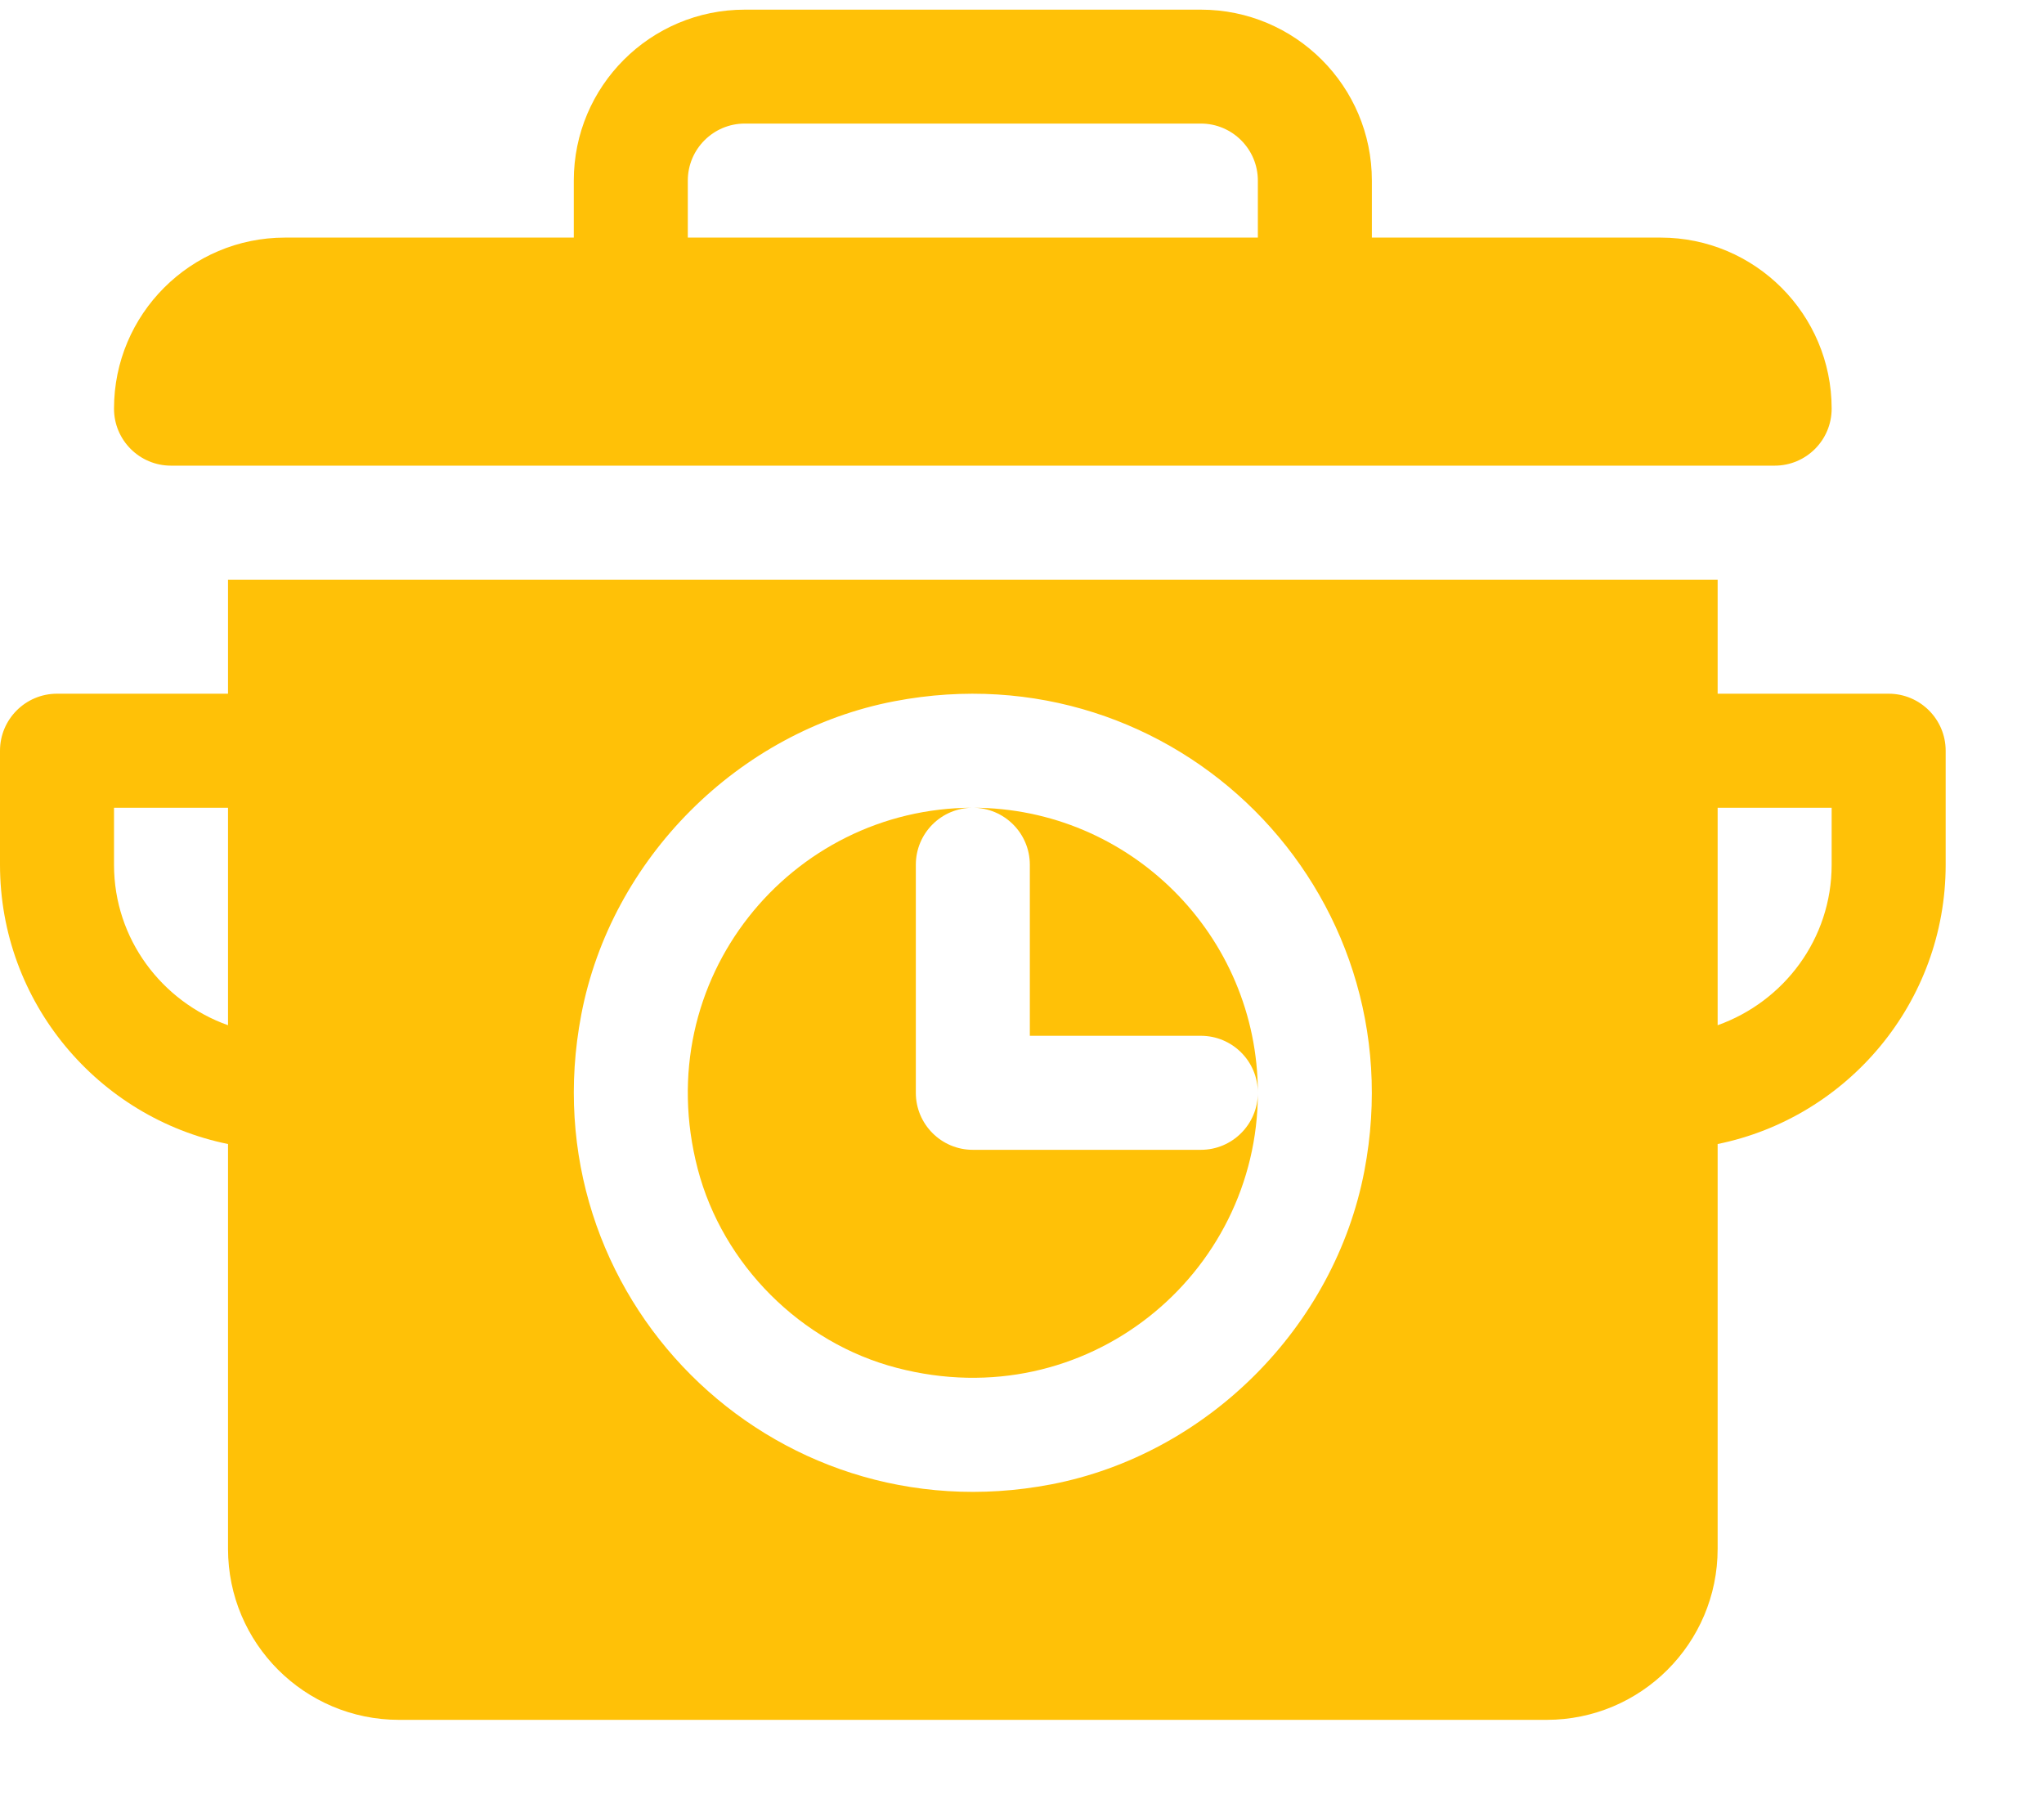 <svg width="18" height="16" viewBox="0 0 18 16" fill="none" xmlns="http://www.w3.org/2000/svg">
<path d="M16.632 6.108H15.126V5.104H2.008V6.108H0.502C0.225 6.108 0 6.333 0 6.61V7.614C0 8.826 0.864 9.84 2.008 10.073V13.637C2.008 14.469 2.682 15.143 3.514 15.143H13.62C14.451 15.143 15.126 14.469 15.126 13.637V10.073C16.27 9.84 17.134 8.826 17.134 7.614V6.61C17.134 6.333 16.909 6.108 16.632 6.108ZM2.008 9.027C1.425 8.819 1.004 8.268 1.004 7.614V7.112H2.008V9.027ZM12.015 10.31C11.752 11.684 10.629 12.807 9.255 13.07C6.784 13.542 4.647 11.404 5.119 8.933C5.381 7.56 6.505 6.436 7.878 6.174C10.349 5.702 12.487 7.839 12.015 10.31ZM16.13 7.614C16.13 8.268 15.709 8.819 15.126 9.027V7.112H16.13V7.614Z" fill="#FFC107"/>
<path d="M1.506 4.1H15.628C15.905 4.1 16.13 3.876 16.13 3.598C16.13 2.767 15.455 2.092 14.624 2.092H12.081V1.59C12.081 0.759 11.406 0.085 10.575 0.085H6.559C5.727 0.085 5.053 0.759 5.053 1.59V2.092H2.51C1.678 2.092 1.004 2.767 1.004 3.598C1.004 3.876 1.229 4.1 1.506 4.1ZM6.057 1.59C6.057 1.313 6.282 1.088 6.559 1.088H10.575C10.852 1.088 11.077 1.313 11.077 1.59V2.092H6.057V1.59Z" fill="#FFC107"/>
<path d="M8.567 7.112C8.844 7.112 9.069 7.337 9.069 7.614V9.12H10.575C10.852 9.12 11.077 9.344 11.077 9.622C11.077 8.238 9.951 7.112 8.567 7.112Z" fill="#FFC107"/>
<path d="M10.575 10.124H8.567C8.29 10.124 8.065 9.899 8.065 9.622V7.614C8.065 7.337 8.289 7.112 8.567 7.112C6.965 7.112 5.709 8.62 6.144 10.291C6.364 11.135 7.054 11.825 7.898 12.044C9.568 12.48 11.077 11.223 11.077 9.622C11.077 9.899 10.852 10.124 10.575 10.124Z" fill="#FFC107"/>
</svg>
